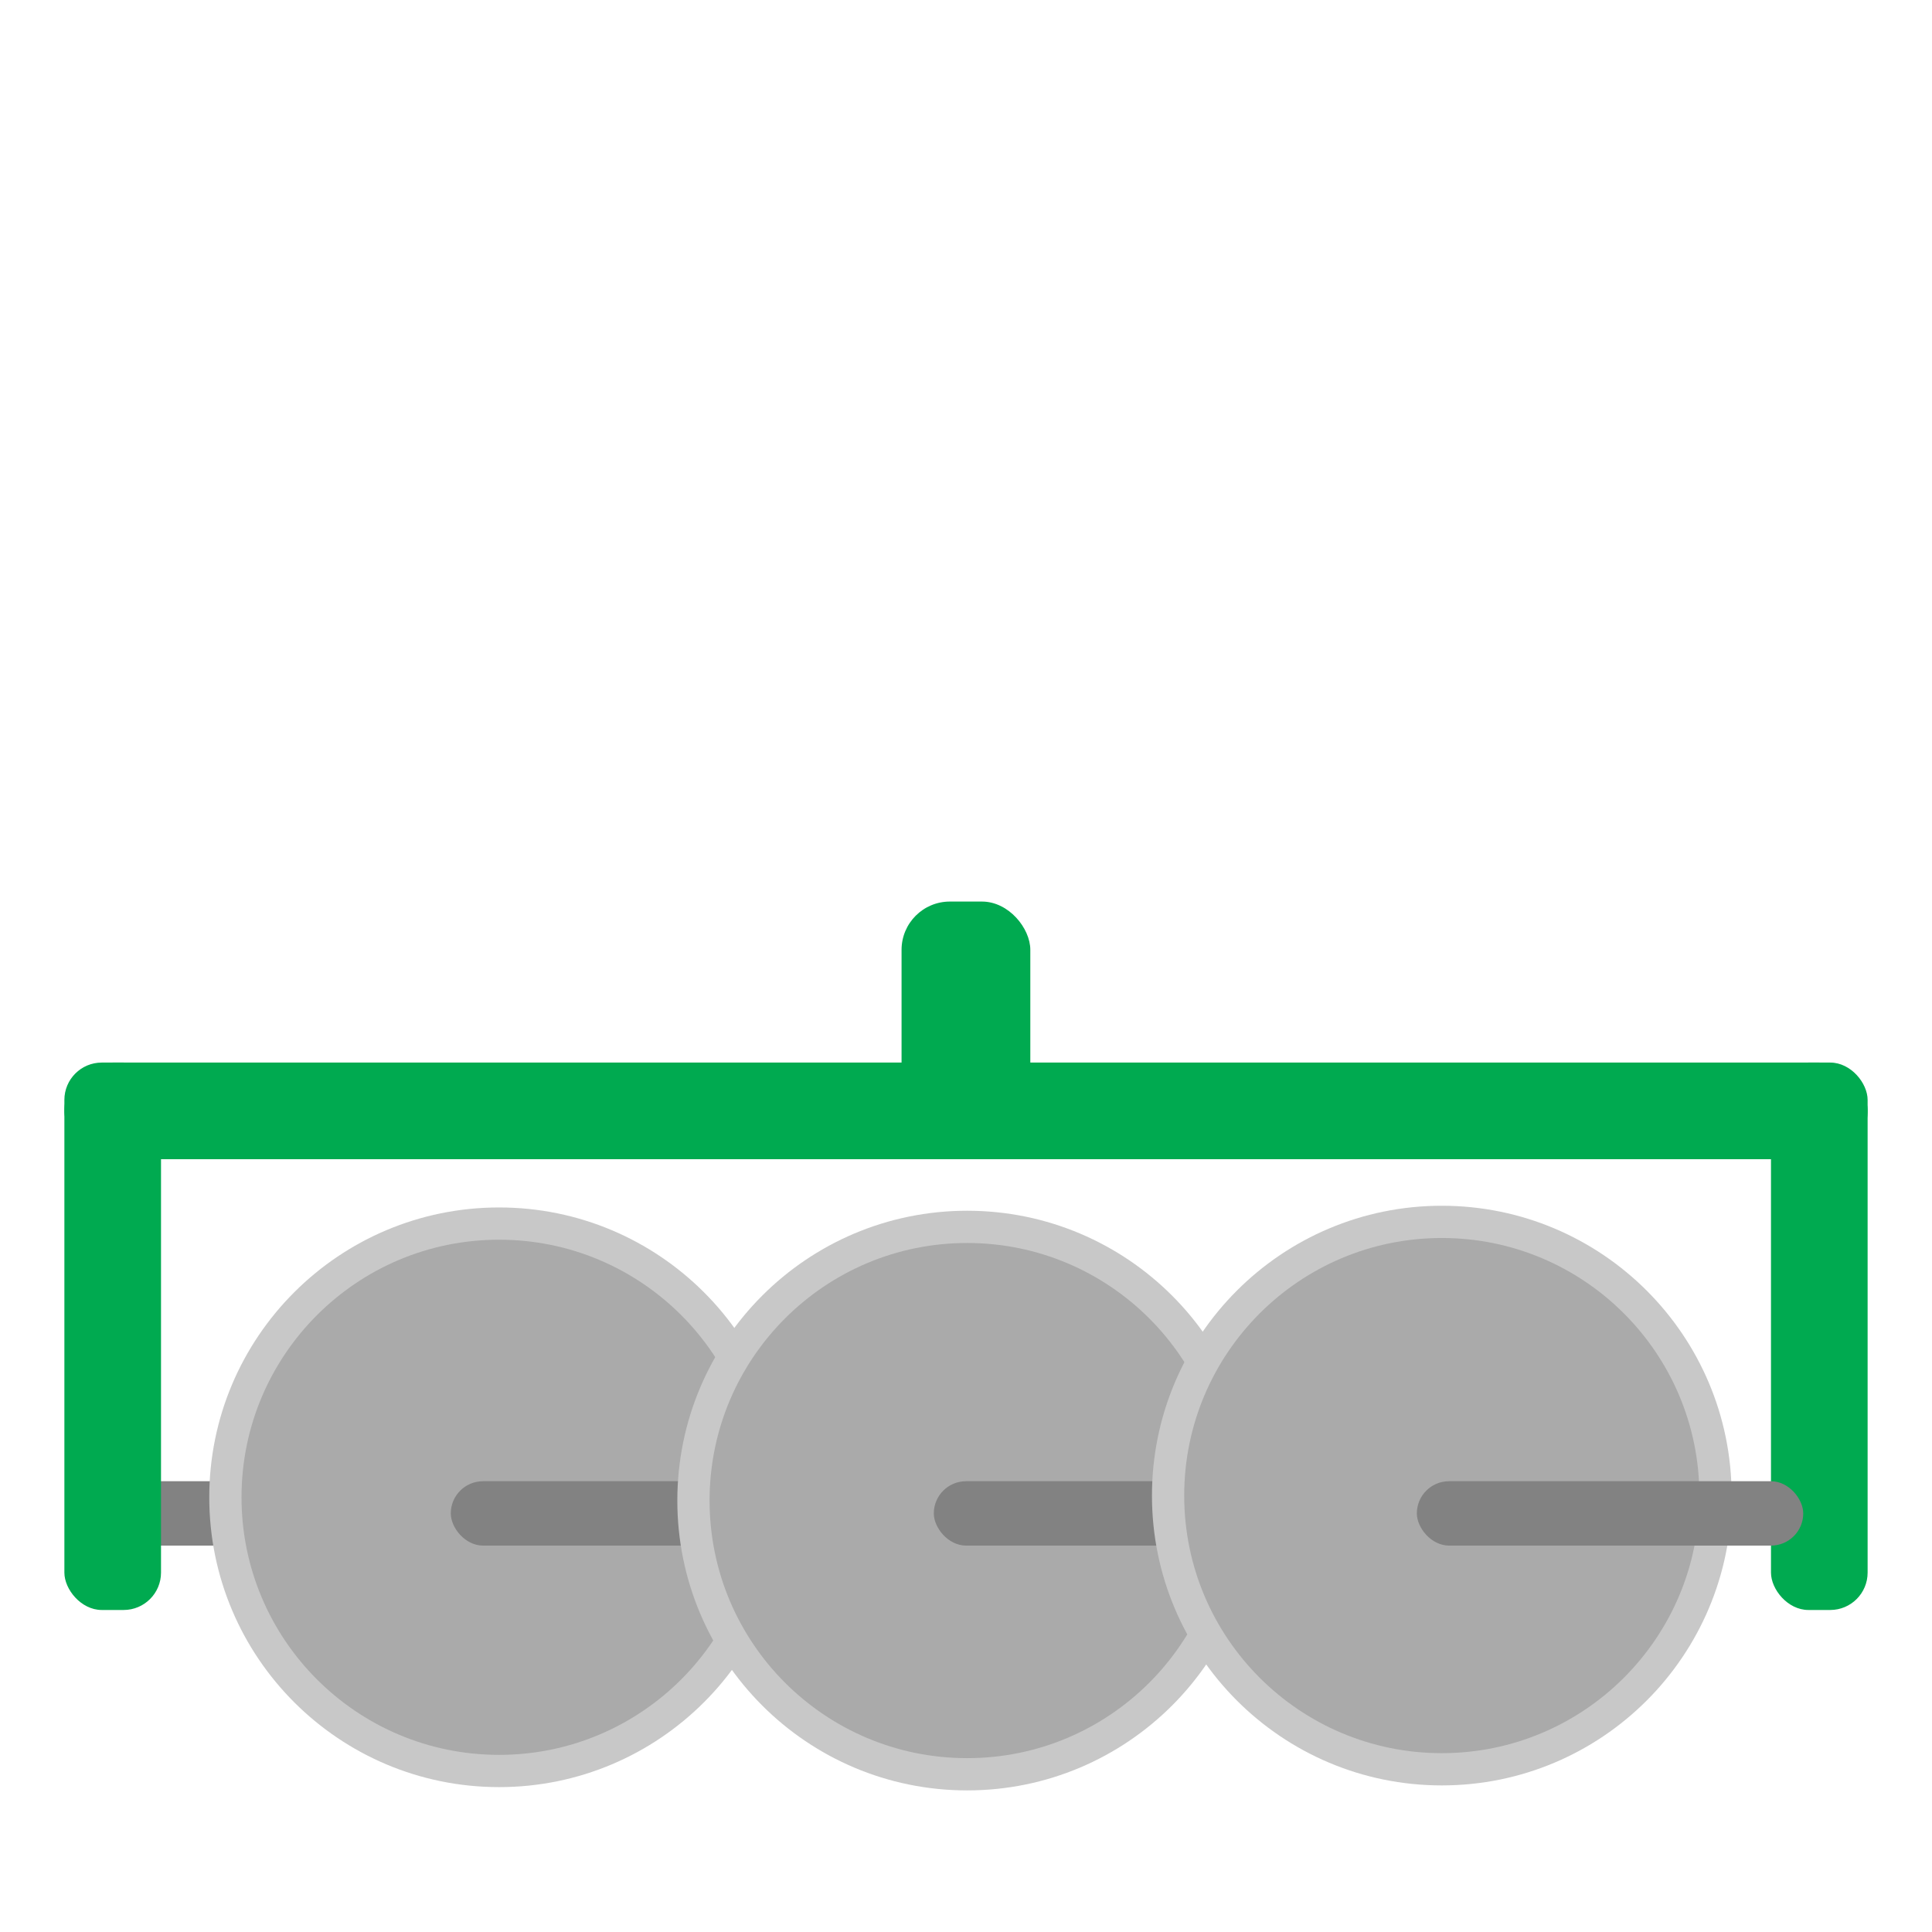 <?xml version="1.0" encoding="UTF-8" standalone="no"?>
<!-- Created with Inkscape (http://www.inkscape.org/) -->

<svg
   xmlns:dc="http://purl.org/dc/elements/1.1/"
   xmlns:cc="http://creativecommons.org/ns#"
   xmlns:rdf="http://www.w3.org/1999/02/22-rdf-syntax-ns#"
   xmlns:svg="http://www.w3.org/2000/svg"
   xmlns="http://www.w3.org/2000/svg"
   xmlns:sodipodi="http://sodipodi.sourceforge.net/DTD/sodipodi-0.dtd"
   xmlns:inkscape="http://www.inkscape.org/namespaces/inkscape"
   width="60"
   height="60"
   viewBox="0 0 15.875 15.875"
   version="1.1"
   id="svg8"
   inkscape:version="0.92.2 (5c3e80d, 2017-08-06)"
   sodipodi:docname="plow.svg"
   inkscape:export-filename="C:\xampp\htdocs\studies\bam\images\farming\plow.png"
   inkscape:export-xdpi="96"
   inkscape:export-ydpi="96">
  <defs
     id="defs2" />
  <sodipodi:namedview
     id="base"
     pagecolor="#ffffff"
     bordercolor="#666666"
     borderopacity="1.0"
     inkscape:pageopacity="0.0"
     inkscape:pageshadow="2"
     inkscape:zoom="7.919596"
     inkscape:cx="12.104592"
     inkscape:cy="24.421184"
     inkscape:document-units="mm"
     inkscape:current-layer="layer1"
     showgrid="true"
     units="px"
     inkscape:window-width="1920"
     inkscape:window-height="1027"
     inkscape:window-x="-8"
     inkscape:window-y="-8"
     inkscape:window-maximized="1">
    <inkscape:grid
       type="xygrid"
       id="grid4536" />
  </sodipodi:namedview>
  <g
     inkscape:label="Layer 1"
     inkscape:groupmode="layer"
     id="layer1"
     transform="translate(0,-281.125)">
    <rect
       style="fill:#828282;fill-opacity:1;stroke:none;stroke-width:0.222;stroke-miterlimit:4;stroke-dasharray:none;stroke-opacity:1"
       id="rect4595-5"
       width="3.175"
       height="0.529"
       x="1.058"
       y="293.296"
       ry="0.265" />
    <rect
       style="fill:#00aa50;fill-opacity:1;stroke:none;stroke-width:0.233;stroke-miterlimit:4;stroke-dasharray:none;stroke-opacity:1"
       id="rect4538"
       width="0.794"
       height="4.498"
       x="0.529"
       y="289.856"
       ry="0.307" />
    <rect
       style="fill:#00aa50;fill-opacity:1;stroke:none;stroke-width:0.233;stroke-miterlimit:4;stroke-dasharray:none;stroke-opacity:1"
       id="rect4538-6"
       width="0.794"
       height="4.498"
       x="14.552"
       y="289.856"
       ry="0.307" />
    <rect
       style="fill:#00aa50;fill-opacity:1;stroke:none;stroke-width:0.265;stroke-miterlimit:4;stroke-dasharray:none;stroke-opacity:1"
       id="rect4555"
       width="14.817"
       height="0.794"
       x="0.529"
       y="289.856"
       ry="0.397" />
    <rect
       style="fill:#00aa50;fill-opacity:1;stroke:none;stroke-width:0.237;stroke-miterlimit:4;stroke-dasharray:none;stroke-opacity:1"
       id="rect4557"
       width="1.058"
       height="2.117"
       x="7.408"
       y="288.533"
       ry="0.397" />
    <circle
       style="fill:#aaaaaa;fill-opacity:1;stroke:#c8c8c8;stroke-width:0.265;stroke-miterlimit:4;stroke-dasharray:none;stroke-opacity:1"
       id="path4559"
       cx="4.101"
       cy="293.428"
       r="2.249" />
    <rect
       style="fill:#828282;fill-opacity:1;stroke:none;stroke-width:0.265;stroke-miterlimit:4;stroke-dasharray:none;stroke-opacity:1"
       id="rect4595"
       width="4.498"
       height="0.529"
       x="3.704"
       y="293.296"
       ry="0.265" />
    <circle
       style="fill:#aaaaaa;fill-opacity:1;stroke:#c8c8c8;stroke-width:0.265;stroke-miterlimit:4;stroke-dasharray:none;stroke-opacity:1"
       id="path4559-4"
       cx="7.947"
       cy="293.455"
       r="2.249" />
    <rect
       style="fill:#828282;fill-opacity:1;stroke:none;stroke-width:0.257;stroke-miterlimit:4;stroke-dasharray:none;stroke-opacity:1"
       id="rect4595-8"
       width="4.233"
       height="0.529"
       x="7.673"
       y="293.296"
       ry="0.265" />
    <circle
       style="fill:#aaaaaa;fill-opacity:1;stroke:#c8c8c8;stroke-width:0.265;stroke-miterlimit:4;stroke-dasharray:none;stroke-opacity:1"
       id="path4559-4-4"
       cx="11.847"
       cy="293.414"
       r="2.249" />
    <rect
       style="fill:#828282;fill-opacity:1;stroke:none;stroke-width:0.222;stroke-miterlimit:4;stroke-dasharray:none;stroke-opacity:1"
       id="rect4595-3"
       width="3.175"
       height="0.529"
       x="11.642"
       y="293.296"
       ry="0.265"
       transform="skewY(-6.0975448e-5)" />
  </g>
</svg>

